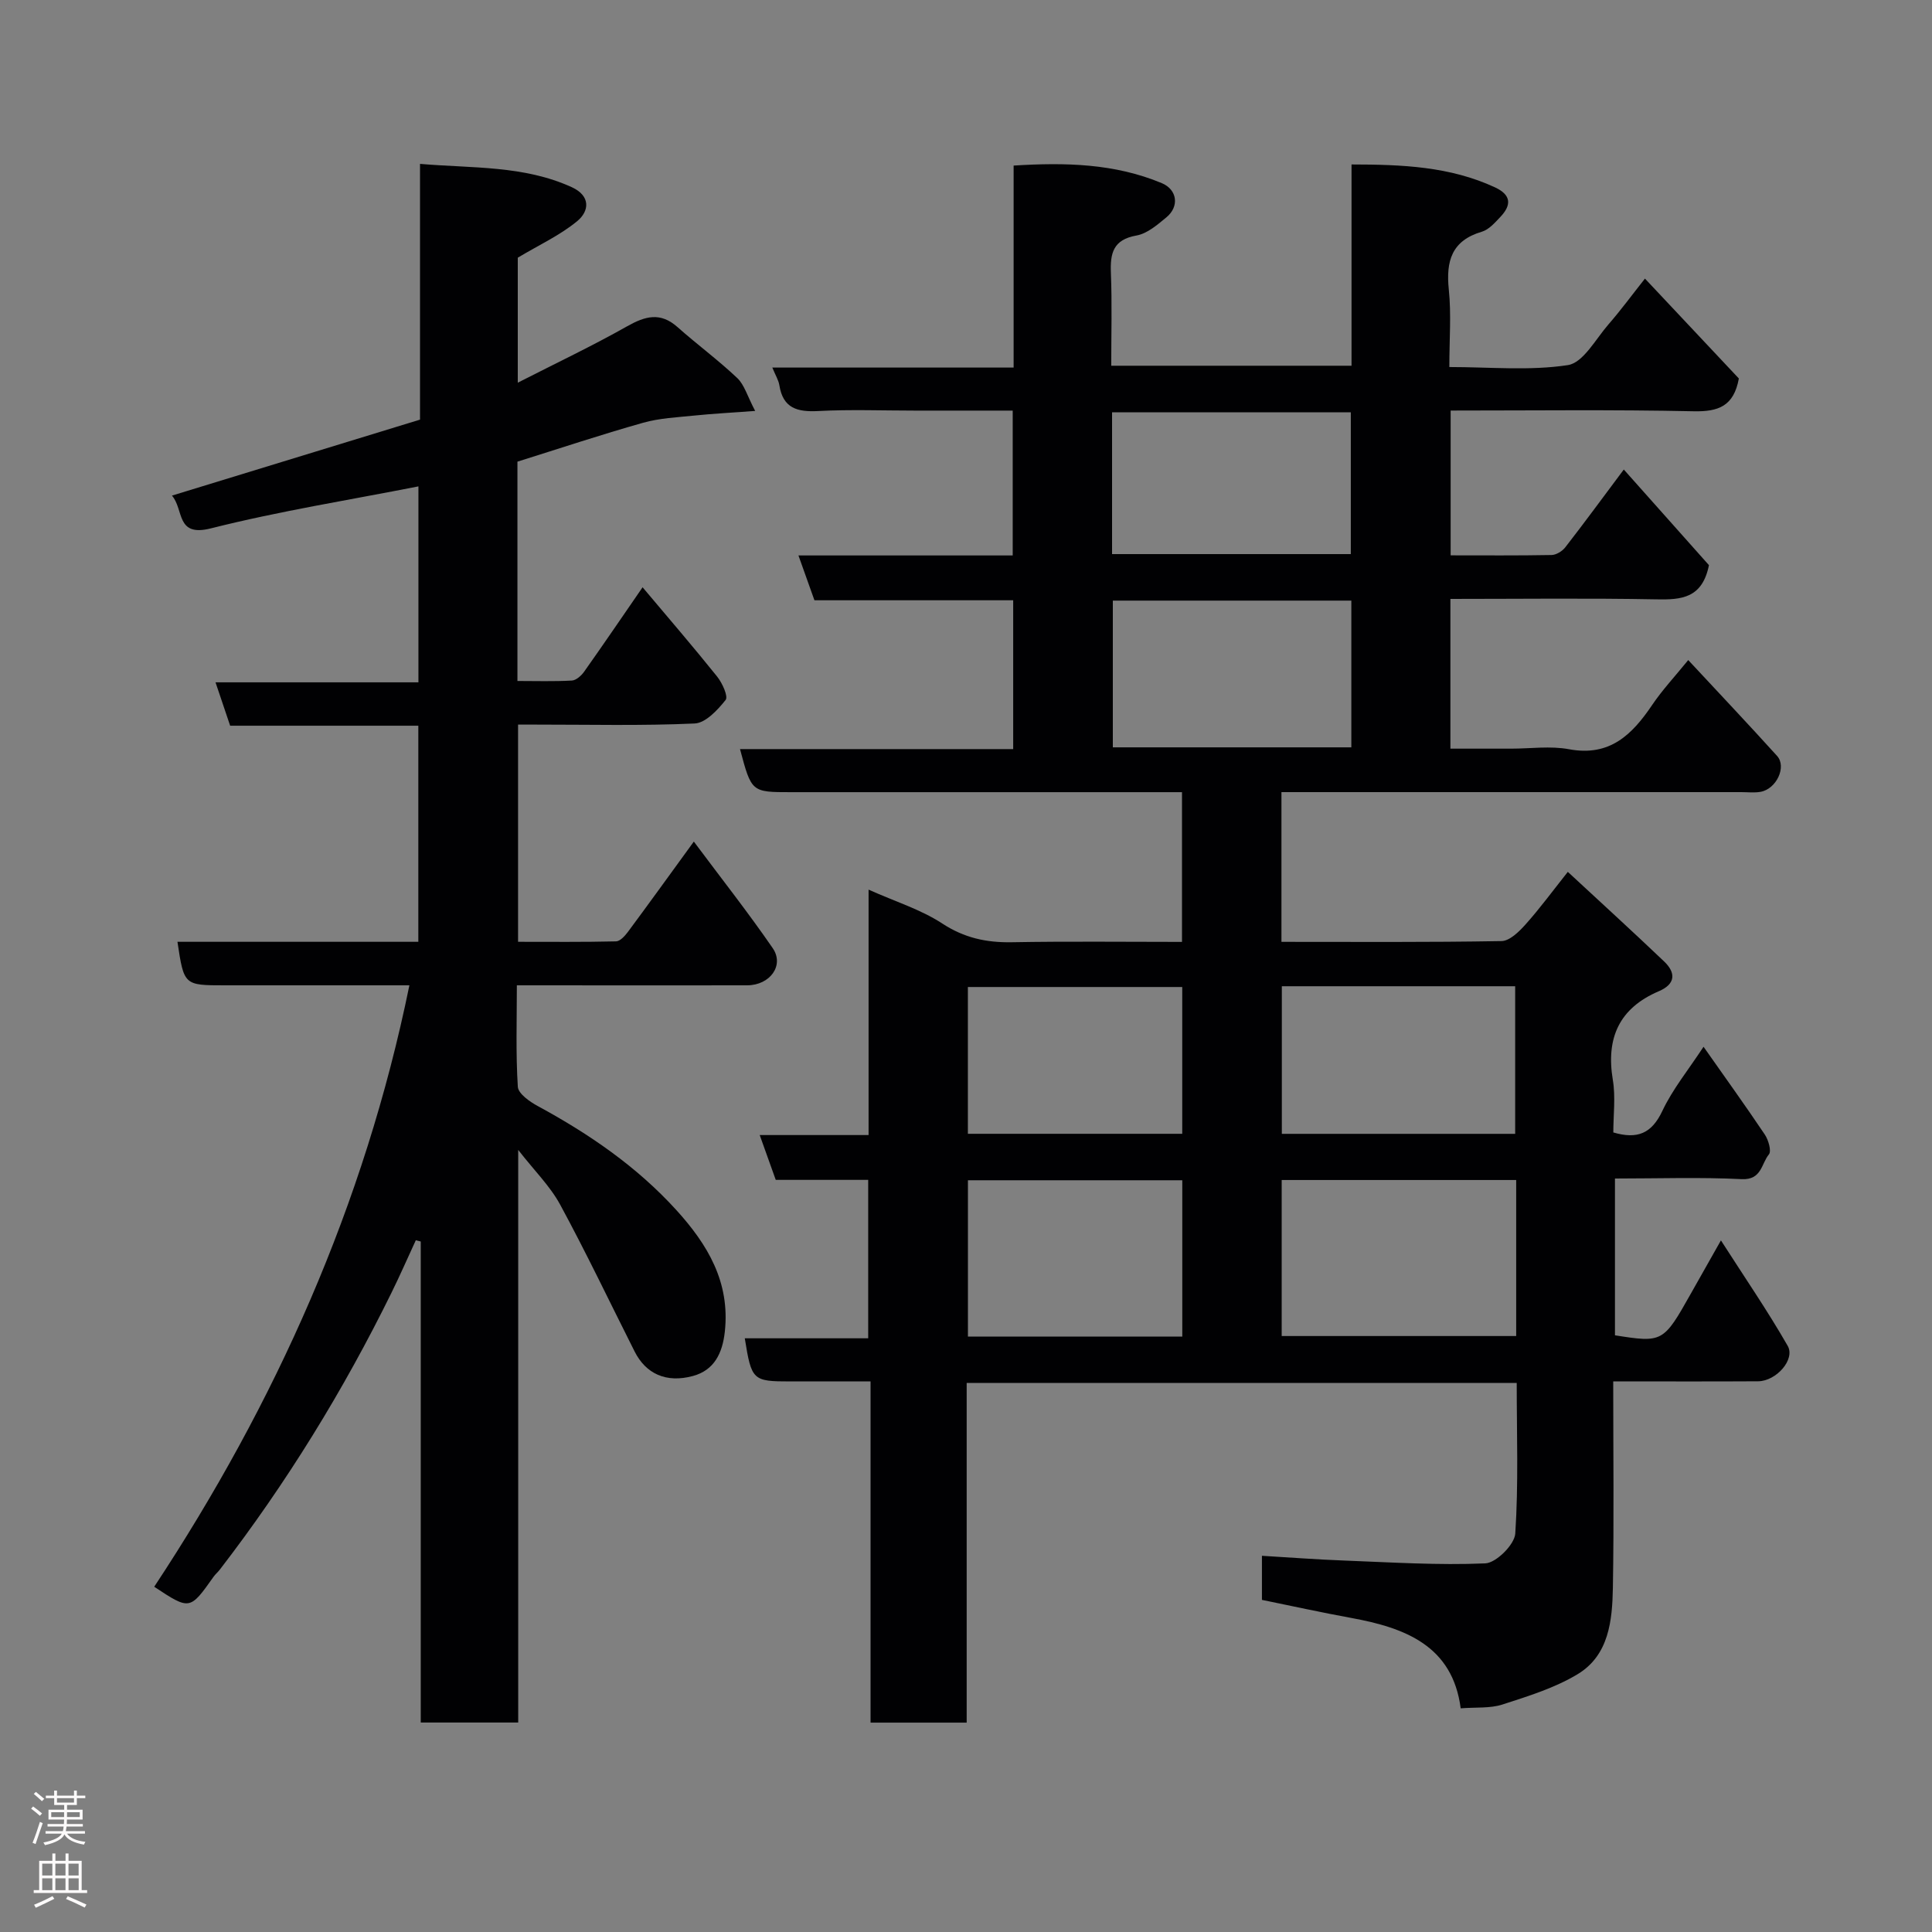 <svg enable-background="new 0 0 400 400" viewBox="0 0 400 400" xmlns="http://www.w3.org/2000/svg"><rect x="0" y="0" width="400" height="400" fill="#808080" stroke="none"/><path d="m334 286c0 14.73.17 28.72-.07 42.71-.12 6.78-.81 13.98-7.28 17.9-4.74 2.87-10.25 4.56-15.58 6.29-2.56.83-5.48.54-8.65.79-1.68-12.93-11.44-16.66-22.65-18.71-6.08-1.11-12.12-2.44-18.5-3.74 0-2.55 0-5.5 0-9.13 5.61.33 11.27.77 16.94.98 9.77.37 19.56 1.01 29.3.59 2.25-.1 6.05-3.88 6.21-6.16.68-10.26.3-20.59.3-31.2-38.07 0-75.79 0-113.88 0v70.33c-6.75 0-13.14 0-19.9 0 0-23.3 0-46.57 0-70.64-5.76 0-11.18 0-16.6 0-7.81 0-8.04-.21-9.44-8.93h25.55c0-11.08 0-21.68 0-32.8-6.28 0-12.69 0-19.14 0-1.18-3.28-2.19-6.12-3.32-9.28h22.54c0-16.87 0-33.57 0-50.81 5.56 2.49 10.82 4.11 15.25 7.01 4.57 2.99 9.13 3.97 14.4 3.88 11.64-.21 23.28-.07 35.24-.07 0-10.38 0-20.43 0-31-1.91 0-3.7 0-5.48 0-25.17 0-50.33 0-75.5 0-8.15 0-8.15 0-10.53-8.92h56.56c0-10.42 0-20.36 0-30.81-13.64 0-27.38 0-41.15 0-1.17-3.28-2.18-6.11-3.31-9.28h44.36c0-9.9 0-19.62 0-29.99-6.7 0-13.47 0-20.24 0-6.67 0-13.35-.26-20 .09-4.32.23-7.31-.54-8.07-5.33-.17-1.07-.81-2.07-1.46-3.67h49.96c0-14.09 0-27.69 0-41.82 10.71-.67 20.92-.44 30.68 3.64 3.21 1.34 3.66 4.83.97 7.06-1.87 1.55-3.99 3.39-6.22 3.78-4.83.86-5.46 3.66-5.29 7.78.25 6.29.07 12.6.07 19.18h49.75c0-13.59 0-27.31 0-41.67 10.54.01 20.37.42 29.68 4.73 3.42 1.58 3.47 3.68 1.12 6.15-1.12 1.18-2.36 2.61-3.81 3.04-6.27 1.85-7.46 6.08-6.85 11.99.53 5.09.11 10.27.11 16.03 8.41 0 16.64.81 24.55-.4 3.16-.49 5.73-5.36 8.38-8.41 2.56-2.94 4.87-6.09 7.57-9.5 6.78 7.21 13.23 14.08 19.44 20.68-1.04 5.74-4.24 6.89-9.31 6.79-16.72-.36-33.37-.15-50.36-.15v29.98c7.01 0 13.95.06 20.89-.07.98-.02 2.22-.79 2.85-1.6 3.9-5.02 7.67-10.16 12.11-16.1 6.19 6.95 12.15 13.65 17.63 19.8-1.38 6.85-5.68 7.18-10.84 7.08-14.13-.27-28.26-.09-42.69-.09v31h12.58c4 0 8.11-.6 11.98.12 8.43 1.57 13.05-3 17.21-9.16 2.1-3.11 4.7-5.89 7.47-9.3 6.3 6.77 12.42 13.24 18.39 19.84 2.04 2.25-.13 6.86-3.42 7.44-1.29.23-2.66.06-3.99.06-29.83 0-59.67 0-89.5 0-1.8 0-3.6 0-5.7 0v31c15.32 0 30.44.11 45.56-.16 1.7-.03 3.65-1.96 4.99-3.46 2.94-3.29 5.56-6.86 8.74-10.87 6.85 6.35 13.47 12.38 19.95 18.56 2.44 2.33 2.38 4.66-1.08 6.14-8.23 3.51-11 9.68-9.55 18.38.59 3.54.1 7.26.1 10.87 5 1.47 7.95.21 10.15-4.45 2.13-4.52 5.39-8.5 8.53-13.29 4.36 6.21 8.62 12.12 12.68 18.17.76 1.13 1.42 3.43.85 4.12-1.57 1.89-1.48 5.32-5.62 5.12-8.62-.43-17.28-.13-26.25-.13v32.46c9.86 1.56 10.03 1.47 15.7-8.61 1.83-3.26 3.68-6.51 6.24-11.04 4.93 7.69 9.67 14.59 13.82 21.83 1.62 2.82-2.37 7.31-6.12 7.34-9.82.06-19.62.02-30 .02zm-20.09-41.69c-16.47 0-32.51 0-48.55 0v32.3h48.55c0-10.87 0-21.34 0-32.3zm-34.13-119.96c-16.78 0-33.15 0-49.38 0v30.38h49.38c0-10.18 0-20.11 0-30.38zm-14.39 79.84v30.56h48.31c0-10.29 0-20.33 0-30.56-16.21 0-32.13 0-48.31 0zm-35.15-89.47h49.43c0-9.99 0-19.7 0-29.35-16.7 0-33.07 0-49.43 0zm14.54 129.64c-15.12 0-29.82 0-44.38 0v32.37h44.38c0-10.85 0-21.44 0-32.37zm-.01-40.01c-15.1 0-29.8 0-44.38 0v30.39h44.38c0-10.19 0-20.11 0-30.39z" fill="#010103"/><path d="m35.6 102.61c17.36-5.32 34.25-10.49 51.36-15.73 0-17.57 0-34.86 0-52.95 10.84.93 21.47.28 31.43 4.83 3.91 1.79 3.65 4.93 1.12 7.02-3.55 2.93-7.88 4.92-12.31 7.57v25.88c7.91-4.04 15.41-7.59 22.63-11.67 3.76-2.12 6.89-3 10.44.16 4.05 3.6 8.44 6.83 12.37 10.55 1.47 1.39 2.07 3.7 3.71 6.81-5.12.38-8.82.57-12.51.95-3.59.37-7.27.53-10.7 1.5-8.72 2.46-17.32 5.33-26.01 8.05v45.41c3.79 0 7.54.12 11.27-.09.89-.05 1.97-1.02 2.55-1.85 3.96-5.59 7.81-11.25 12.09-17.46 5.25 6.24 10.45 12.27 15.43 18.48 1.07 1.33 2.34 4.12 1.76 4.85-1.65 2.08-4.14 4.76-6.4 4.87-10.98.5-21.99.22-32.98.23-1.13 0-2.26 0-3.59 0v44.97c6.77 0 13.53.07 20.29-.09.84-.02 1.84-1.14 2.46-1.97 4.38-5.9 8.68-11.87 13.64-18.69 5.75 7.71 11.28 14.72 16.33 22.06 2.45 3.56-.54 7.68-5.29 7.7-13.86.04-27.69 0-41.52 0-1.82 0-3.63 0-6.16 0 0 7.16-.24 14.1.2 21 .09 1.44 2.48 3.11 4.17 4.02 10.62 5.76 20.46 12.51 28.63 21.49 6.49 7.14 11.17 14.92 10.06 25.18-.49 4.51-2.22 8-6.59 9.19-5.59 1.52-9.78-.48-12.09-5.07-5.12-10.15-10-20.42-15.42-30.41-2.08-3.83-5.34-7.03-8.68-11.32v118.55c-6.91 0-13.3 0-20.18 0 0-33.21 0-66.4 0-99.59-.34-.09-.68-.17-1.02-.26-1.67 3.61-3.26 7.26-5.02 10.83-9.97 20.28-21.76 39.44-35.55 57.35-.4.53-.93.96-1.31 1.5-4.91 6.93-4.91 6.93-12.28 2.06 25.09-38.02 43.52-79.02 52.83-124.52-5.57 0-11.14 0-16.71 0-7.17 0-14.33 0-21.5 0-8.46 0-8.46 0-9.81-9.01h49.87c0-14.9 0-29.62 0-44.74-12.85 0-25.77 0-38.96 0-1-2.97-1.91-5.66-3.03-8.98h42.01c0-13.91 0-27.32 0-40.57-14.24 2.81-28.76 5.11-42.96 8.69-7.32 1.86-5.55-3.89-8.07-6.78z" fill="#010103"/><g fill="#fcfafa"><path d="m6.44 374.46.42-.45c.65.47 1.27.95 1.85 1.44l-.45.49c-.65-.56-1.25-1.06-1.82-1.48m.93 7.33-.63-.26c.55-1.36 1.05-2.8 1.52-4.33.19.1.38.19.59.27-.46 1.29-.95 2.73-1.48 4.32m-.38-10.38.44-.42c.43.34 1.01.82 1.74 1.44l-.49.49c-.53-.51-1.09-1.01-1.69-1.51m2.5.35h1.72v-1.04h.59v1.04h3.52v-1.04h.59v1.04h1.75v.53h-1.75v1.42h-2.03v.97h3.22v2.03h-3.24c0 .35-.01.66-.03.93h3.32v.53h-3.37c-.03.27-.08.58-.15.94h3.96v.53h-3.71c.67.92 1.93 1.48 3.79 1.68-.13.24-.23.44-.29.59-2.13-.38-3.48-1.08-4.04-2.12-.43.97-1.77 1.72-4.03 2.23-.09-.19-.2-.37-.33-.55 2.1-.42 3.37-1.03 3.81-1.83h-3.36v-.53h3.58c.08-.29.13-.61.16-.94h-3.33v-.53h3.39c.02-.27.04-.58.04-.93h-3.23v-2.03h3.25v-.97h-2.07v-1.42h-1.73zm1.12 3.44v1h2.65c.01-.3.02-.44.01-.4v-.25-.35zm1.19-2h3.52v-.91h-3.52zm4.71 2h-2.63v.59c0 .16-.01.28-.01.4h2.64z"/><path d="m13.56 383.74h.63v1.52h2.72v6.07h1.13v.6h-11.06v-.6h1.13v-6.07h2.73v-1.52h.63v1.52h2.1v-1.52zm-2.69 8.83.38.56c-1.24.63-2.53 1.25-3.85 1.85-.1-.21-.21-.42-.34-.63 1.36-.55 2.63-1.15 3.81-1.78m-2.13-4.27h2.1v-2.45h-2.1zm0 3.04h2.1v-2.46h-2.1zm2.72-3.04h2.1v-2.45h-2.1zm0 3.04h2.1v-2.46h-2.1zm6.07 3.6c-1.41-.71-2.7-1.3-3.86-1.78l.35-.56c1.45.62 2.75 1.19 3.88 1.72zm-1.25-9.09h-2.1v2.45h2.1zm-2.09 5.49h2.1v-2.46h-2.1z"/></g></svg>